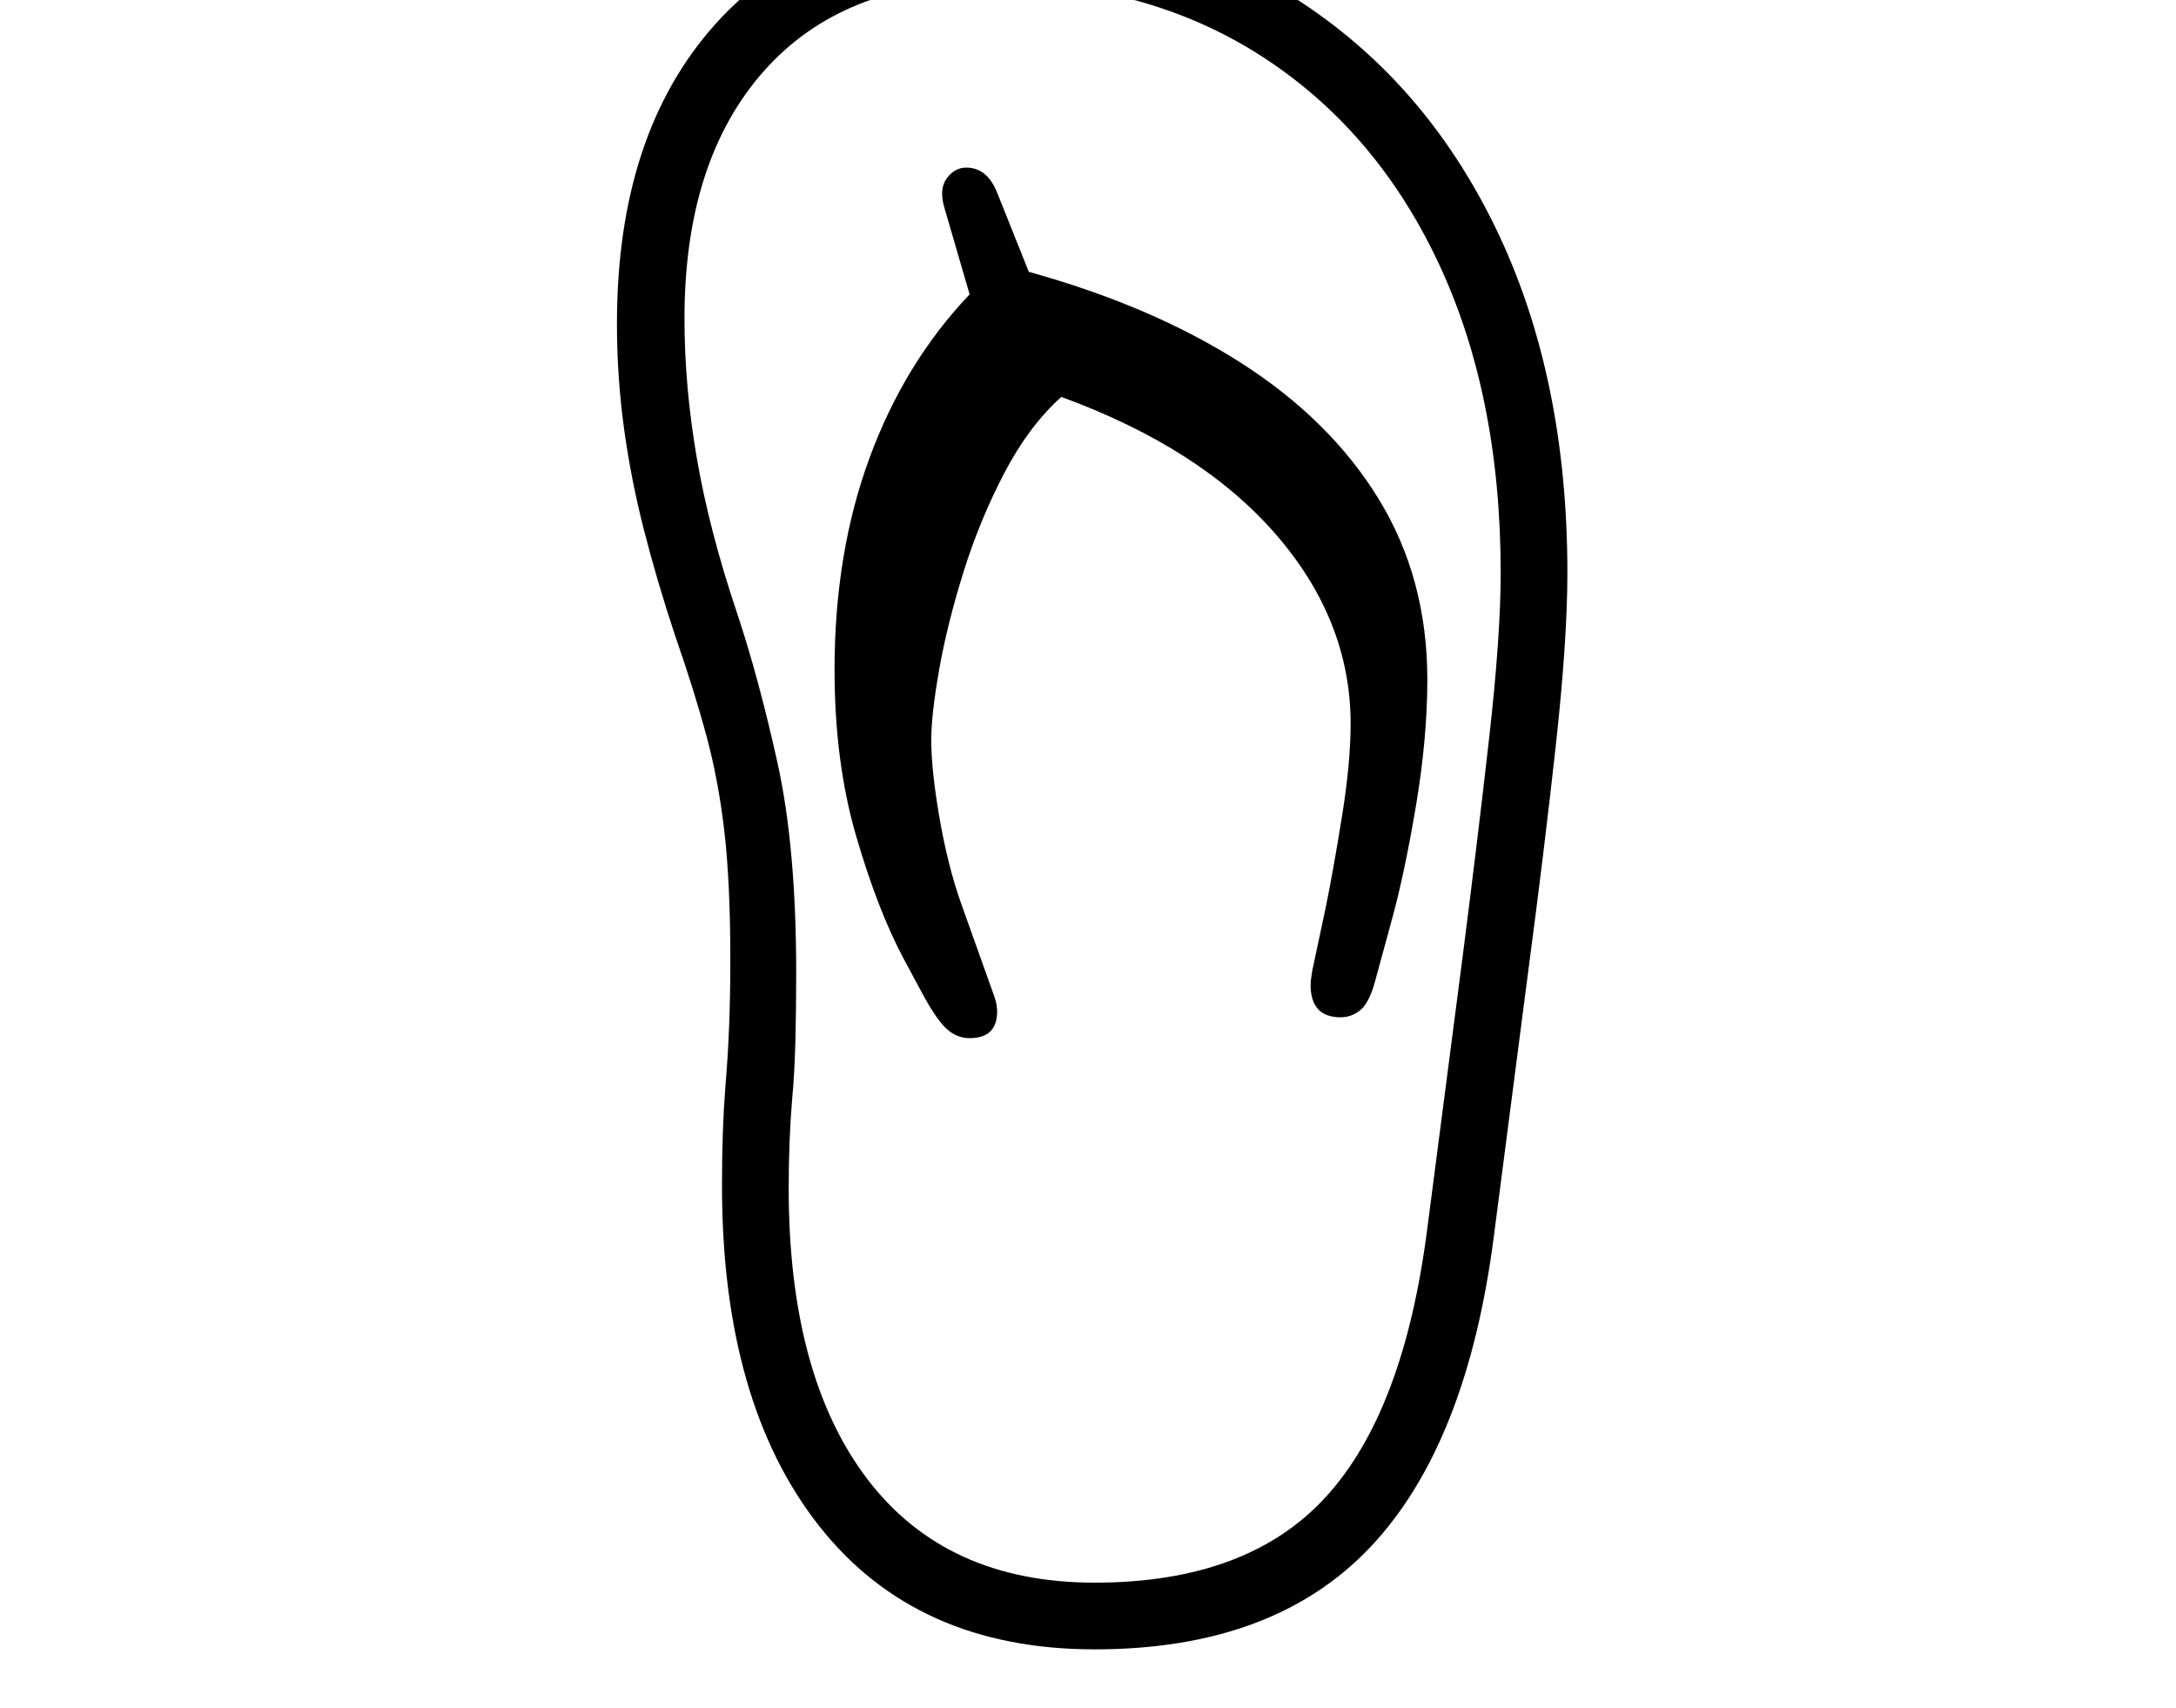<svg xmlns="http://www.w3.org/2000/svg" viewBox="-10 0 2610 2048"><path d="M1303 1978q-214 0-330.5-148T856 1422q0-35 1-63.5t3-54.5q3-35 4.5-72.5t1.5-80.5q0-91-7-152.5T837.5 883 800 763q-21-63-37-125t-24.5-124-8.5-126q0-227 117.5-358.5T1175-102q211 0 367 99t242 276.5 86 413.5q0 81-14 208t-33 270l-41 316q-32 251-148 374t-331 123zm0-80q183 0 277-102.5t122-322.5l42-323q18-140 32-263.5t14-199.5q0-214-75.5-373.5T1501 66t-326-88q-174 0-269 107.5T811 382q0 82 15 168.5T874 735q26 78 48.5 179.5T945 1167q0 44-1 82.5t-4 70.5q-2 24-3 50.5t-1 54.5q0 225 94.5 349t272.5 124zm-150-653q-16 0-28.5-12t-29.5-44l-21-39q-31-58-57-147t-26-200q0-140 42-254t120-196l-30-103q-7-23 2.5-36t23.5-13q25 0 37 30l38 95q148 41 255 109.5T1644 599t58 216q0 70-13.5 150.5T1660 1101l-21 77q-7 25-17.5 33.5t-23.5 8.5q-36 0-36-39 0-5 2-17l16-75q9-44 19.5-109t10.5-112q0-124-90-227.5T1263 476q-39 35-68.5 91.5t-49 119-29 116.5-9.5 84q0 37 10 94.5t26 102.5l40 112q3 9 3 17 0 32-33 32z"/></svg>